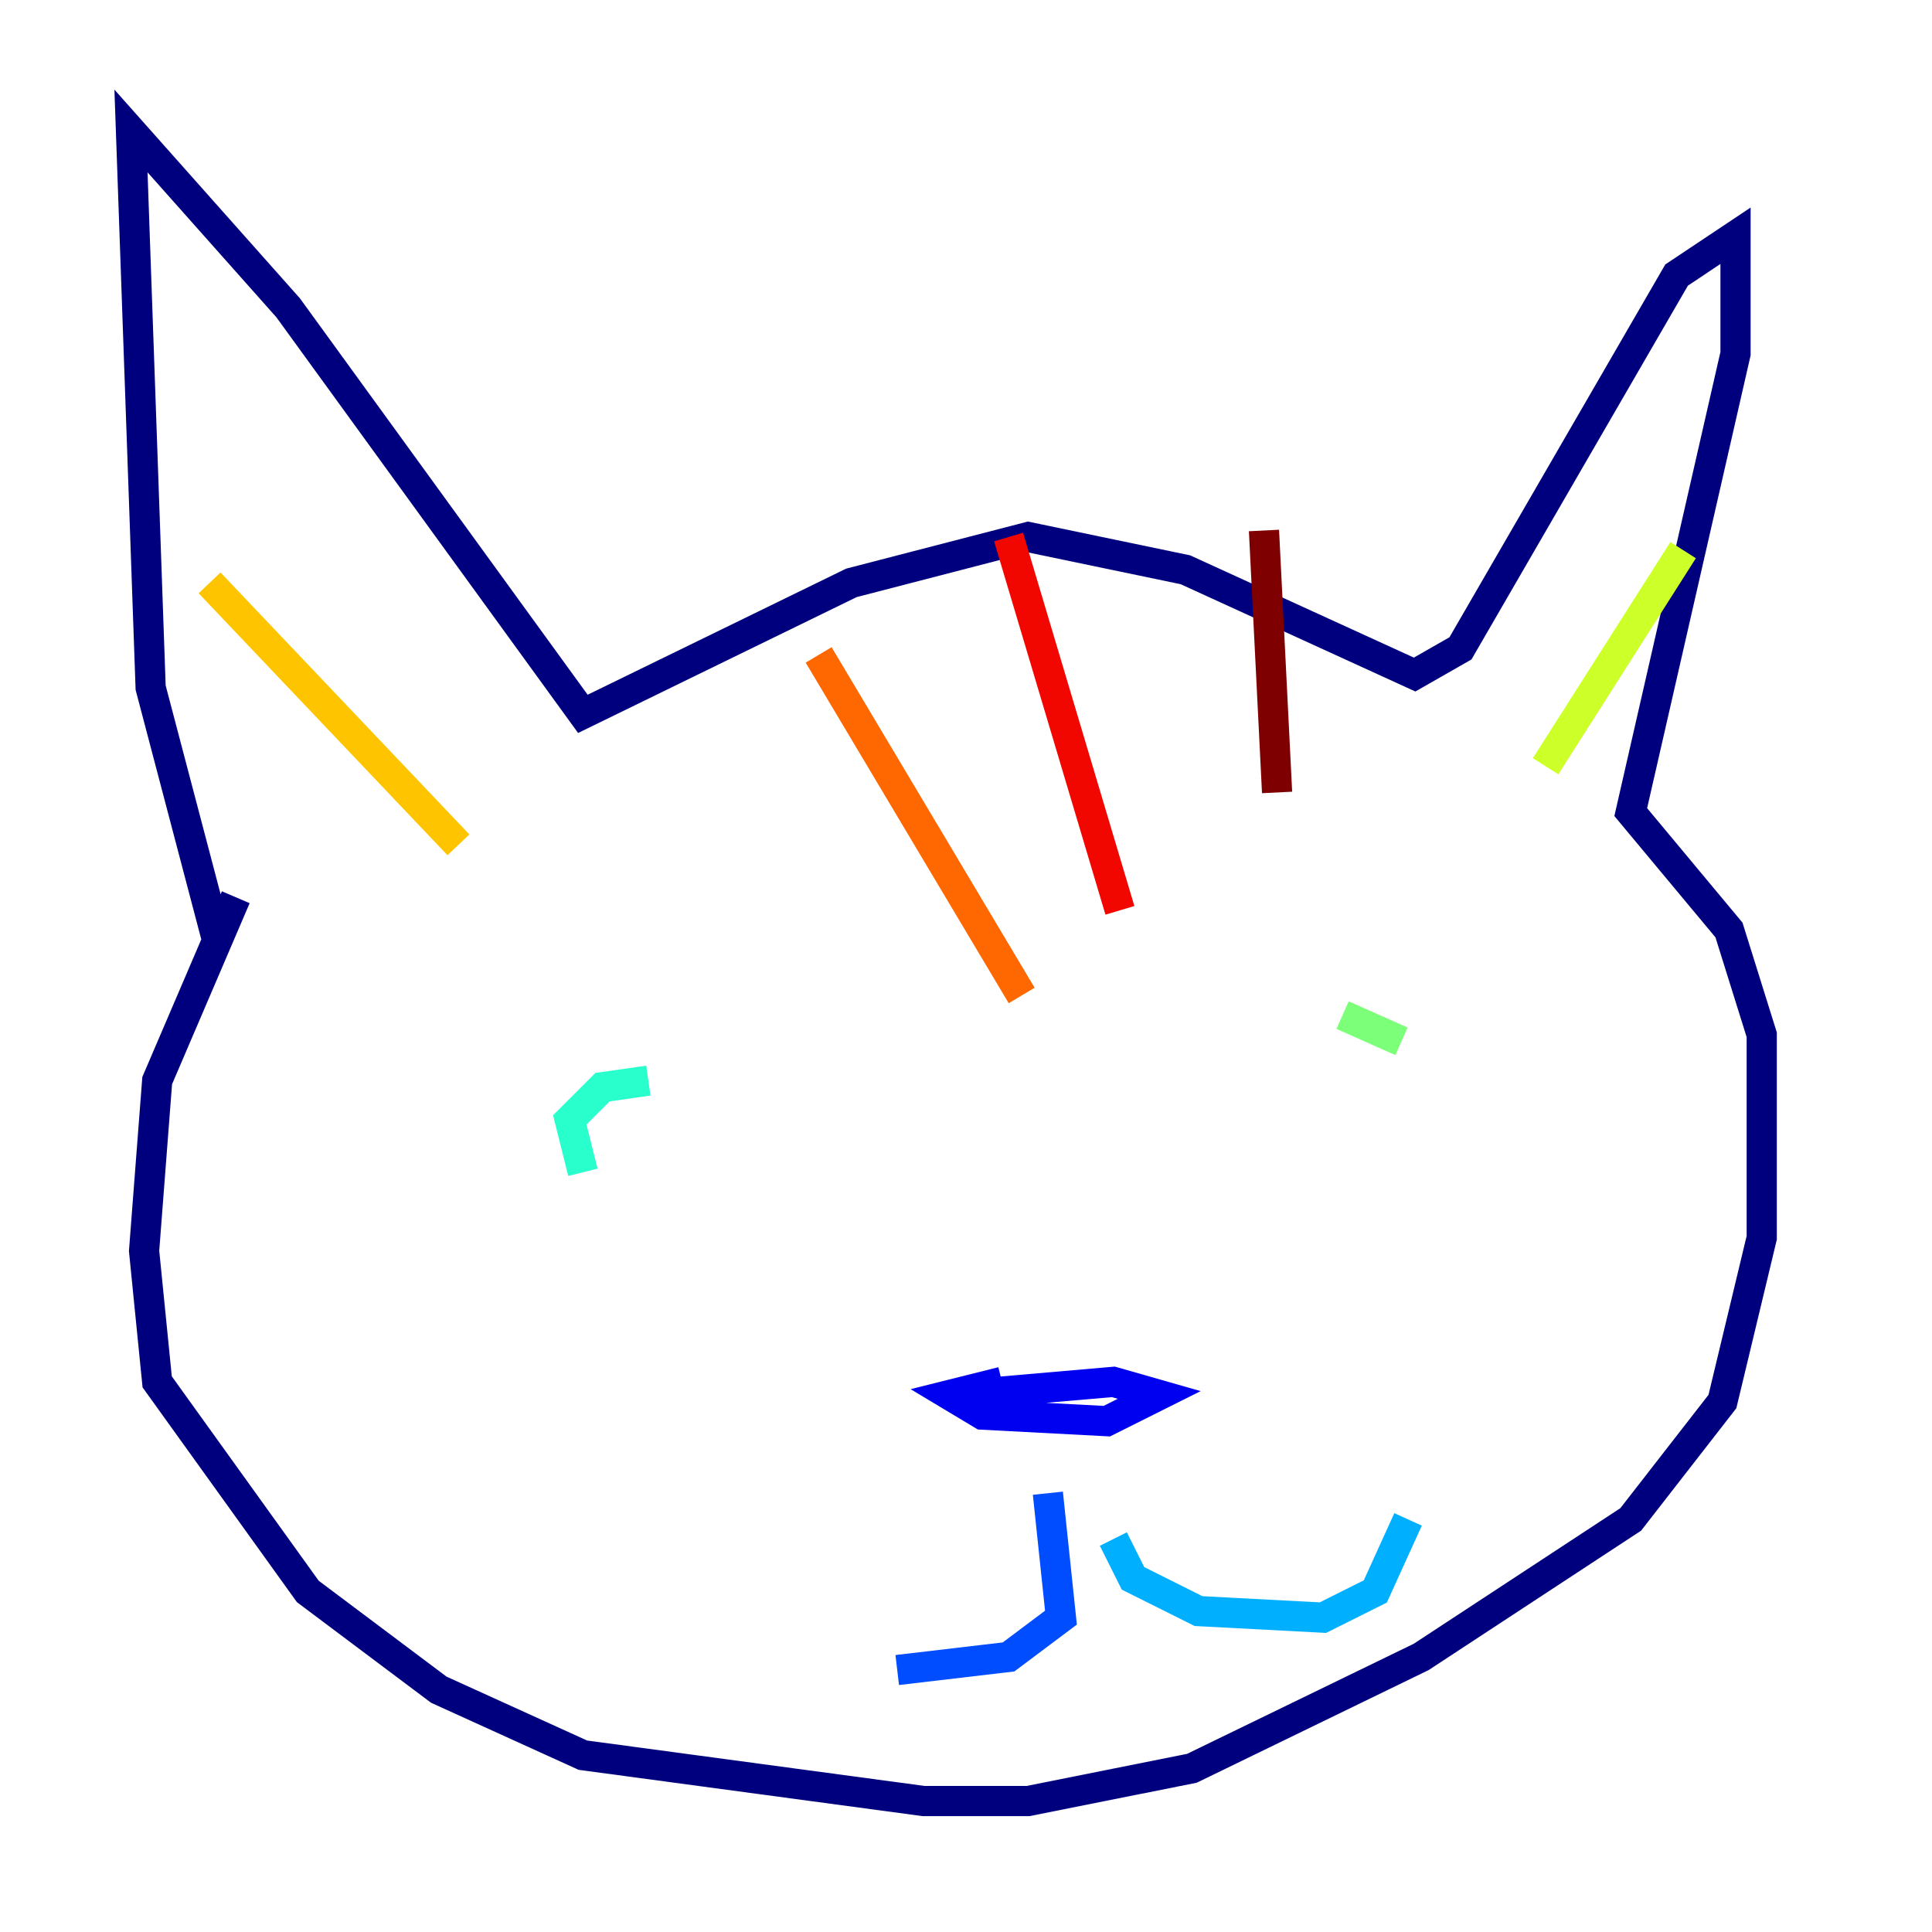 <?xml version="1.0" encoding="utf-8" ?>
<svg baseProfile="tiny" height="128" version="1.2" viewBox="0,0,128,128" width="128" xmlns="http://www.w3.org/2000/svg" xmlns:ev="http://www.w3.org/2001/xml-events" xmlns:xlink="http://www.w3.org/1999/xlink"><defs /><polyline fill="none" points="15.62,59.444 10.414,71.593 9.546,82.875 10.414,91.552 20.393,105.437 29.071,111.946 38.617,116.285 61.18,119.322 68.122,119.322 78.969,117.153 94.156,109.776 108.041,100.664 114.115,92.854 116.719,82.007 116.719,68.556 114.549,61.614 108.041,53.803 114.983,23.43 114.983,15.62 111.078,18.224 96.759,42.956 93.722,44.691 78.536,37.749 68.122,35.58 56.407,38.617 38.617,47.295 19.091,20.393 8.678,8.678 9.98,45.559 14.319,62.047" stroke="#00007f" stroke-width="2" /><polyline fill="none" points="63.783,92.42 73.763,91.552 76.8,92.42 73.329,94.156 65.085,93.722 62.915,92.42 66.386,91.552" stroke="#0000f1" stroke-width="2" /><polyline fill="none" points="69.424,98.929 70.291,107.173 66.82,109.776 59.444,110.644" stroke="#004cff" stroke-width="2" /><polyline fill="none" points="73.763,101.966 75.064,104.57 79.403,106.739 87.647,107.173 91.119,105.437 93.288,100.664" stroke="#00b0ff" stroke-width="2" /><polyline fill="none" points="38.617,77.668 37.749,74.197 39.919,72.027 42.956,71.593" stroke="#29ffcd" stroke-width="2" /><polyline fill="none" points="92.854,68.99 88.949,67.254" stroke="#7cff79" stroke-width="2" /><polyline fill="none" points="102.4,50.766 111.512,36.447" stroke="#cdff29" stroke-width="2" /><polyline fill="none" points="13.885,38.617 30.373,55.973" stroke="#ffc400" stroke-width="2" /><polyline fill="none" points="54.237,43.39 67.688,65.953" stroke="#ff6700" stroke-width="2" /><polyline fill="none" points="66.82,35.58 74.197,60.312" stroke="#f10700" stroke-width="2" /><polyline fill="none" points="83.742,35.146 84.61,52.502" stroke="#7f0000" stroke-width="2" /></svg>